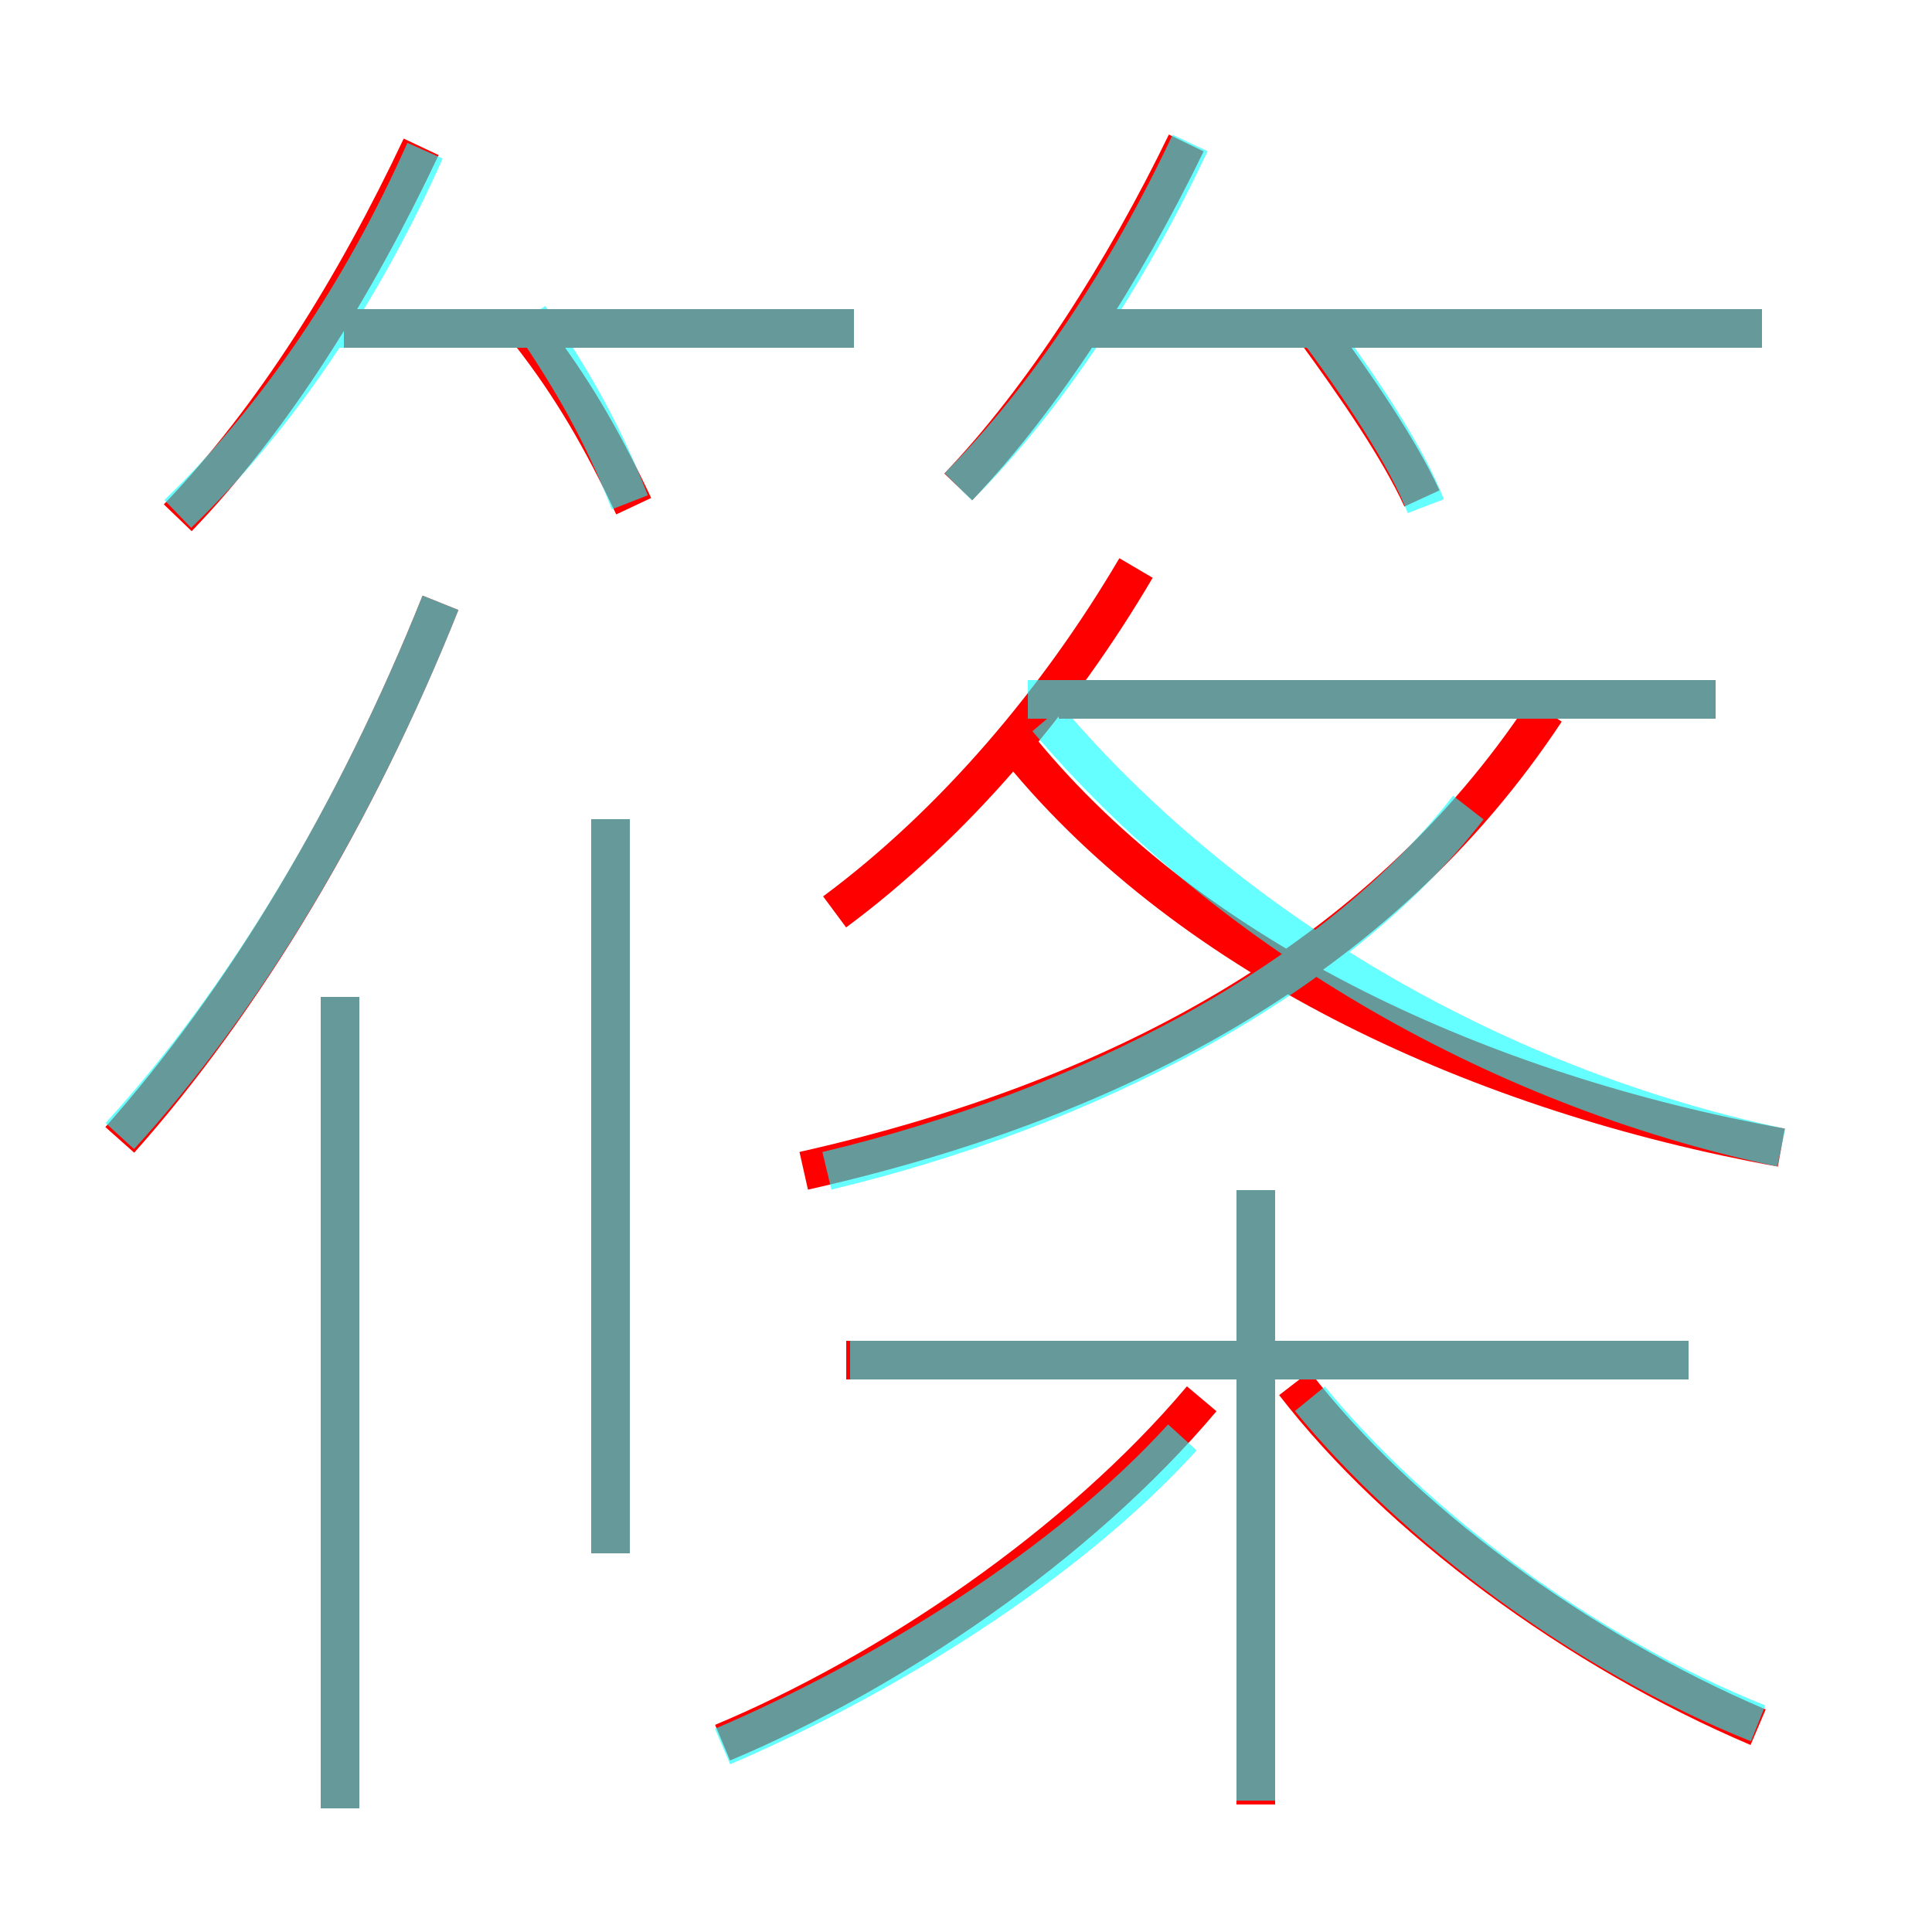 <?xml version='1.0' encoding='utf8'?>
<svg viewBox="0.0 -6.0 50.0 50.0" version="1.1" xmlns="http://www.w3.org/2000/svg">
<rect x="0.0" y="-6.0" width="50.0" height="50.0" fill="#333333" stroke="none"/>
<rect x="-1000" y="-1000" width="2000" height="2000" stroke="white" fill="white"/>
<g style="fill:none;stroke:rgba(255, 0, 0, 1);  stroke-width:1"><path d="M 20.8 -13.7 C 28.8 -15.5 35.7 -19.1 40.0 -25.6 M 8.8 2.8 L 8.8 -18.2 M 18.7 1.1 C 23.0 -0.7 27.9 -4.0 31.1 -7.8 M 3.1 -14.5 C 6.3 -18.1 9.2 -22.9 11.4 -28.4 M 15.8 -3.8 L 15.8 -22.8 M 32.5 2.7 L 32.5 -13.2 M 43.7 -8.8 L 21.9 -8.8 M 4.6 -30.6 C 7.1 -33.2 9.2 -36.6 10.9 -40.2 M 45.5 0.7 C 40.8 -1.3 36.2 -4.7 33.5 -8.2 M 16.4 -30.9 C 15.6 -32.6 14.8 -34.0 13.7 -35.4 M 21.6 -20.4 C 24.7 -22.7 27.4 -25.9 29.4 -29.3 M 22.1 -35.5 L 8.9 -35.5 M 46.1 -14.3 C 38.4 -15.7 30.9 -19.1 26.4 -24.6 M 44.4 -25.9 L 27.4 -25.9 M 24.8 -31.4 C 27.0 -33.7 29.1 -37.0 30.7 -40.3 M 36.8 -31.1 C 36.2 -32.4 35.1 -34.0 34.0 -35.5 M 45.6 -35.5 L 28.1 -35.5" transform="translate(0.0 38.0)" />
</g>
<g style="fill:none;stroke:rgba(0, 255, 255, 0.6);  stroke-width:1">
<path d="M 18.7 1.2 C 22.9 -0.6 27.6 -3.5 30.6 -6.8 M 8.8 2.8 L 8.8 -18.2 M 3.1 -14.6 C 6.3 -18.1 9.2 -22.9 11.4 -28.4 M 15.8 -3.8 L 15.8 -22.8 M 32.5 2.6 L 32.5 -13.2 M 43.7 -8.8 L 22.0 -8.8 M 4.6 -30.7 C 7.2 -33.2 9.4 -36.5 11.0 -40.1 M 45.5 0.6 C 41.0 -1.2 36.6 -4.5 33.9 -7.8 M 16.3 -31.0 C 15.6 -32.8 14.8 -34.2 13.7 -35.8 M 21.4 -13.7 C 28.1 -15.3 34.5 -18.6 38.0 -23.1 M 22.1 -35.5 L 8.8 -35.5 M 46.1 -14.3 C 38.5 -15.9 31.6 -20.1 27.1 -25.4 M 44.4 -25.9 L 26.6 -25.9 M 24.8 -31.4 C 27.1 -33.7 29.2 -36.9 30.8 -40.3 M 36.9 -30.9 C 36.4 -32.2 35.2 -34.0 34.0 -35.6 M 45.6 -35.5 L 28.1 -35.5" transform="translate(0.0 38.0)" />
</g>
</svg>